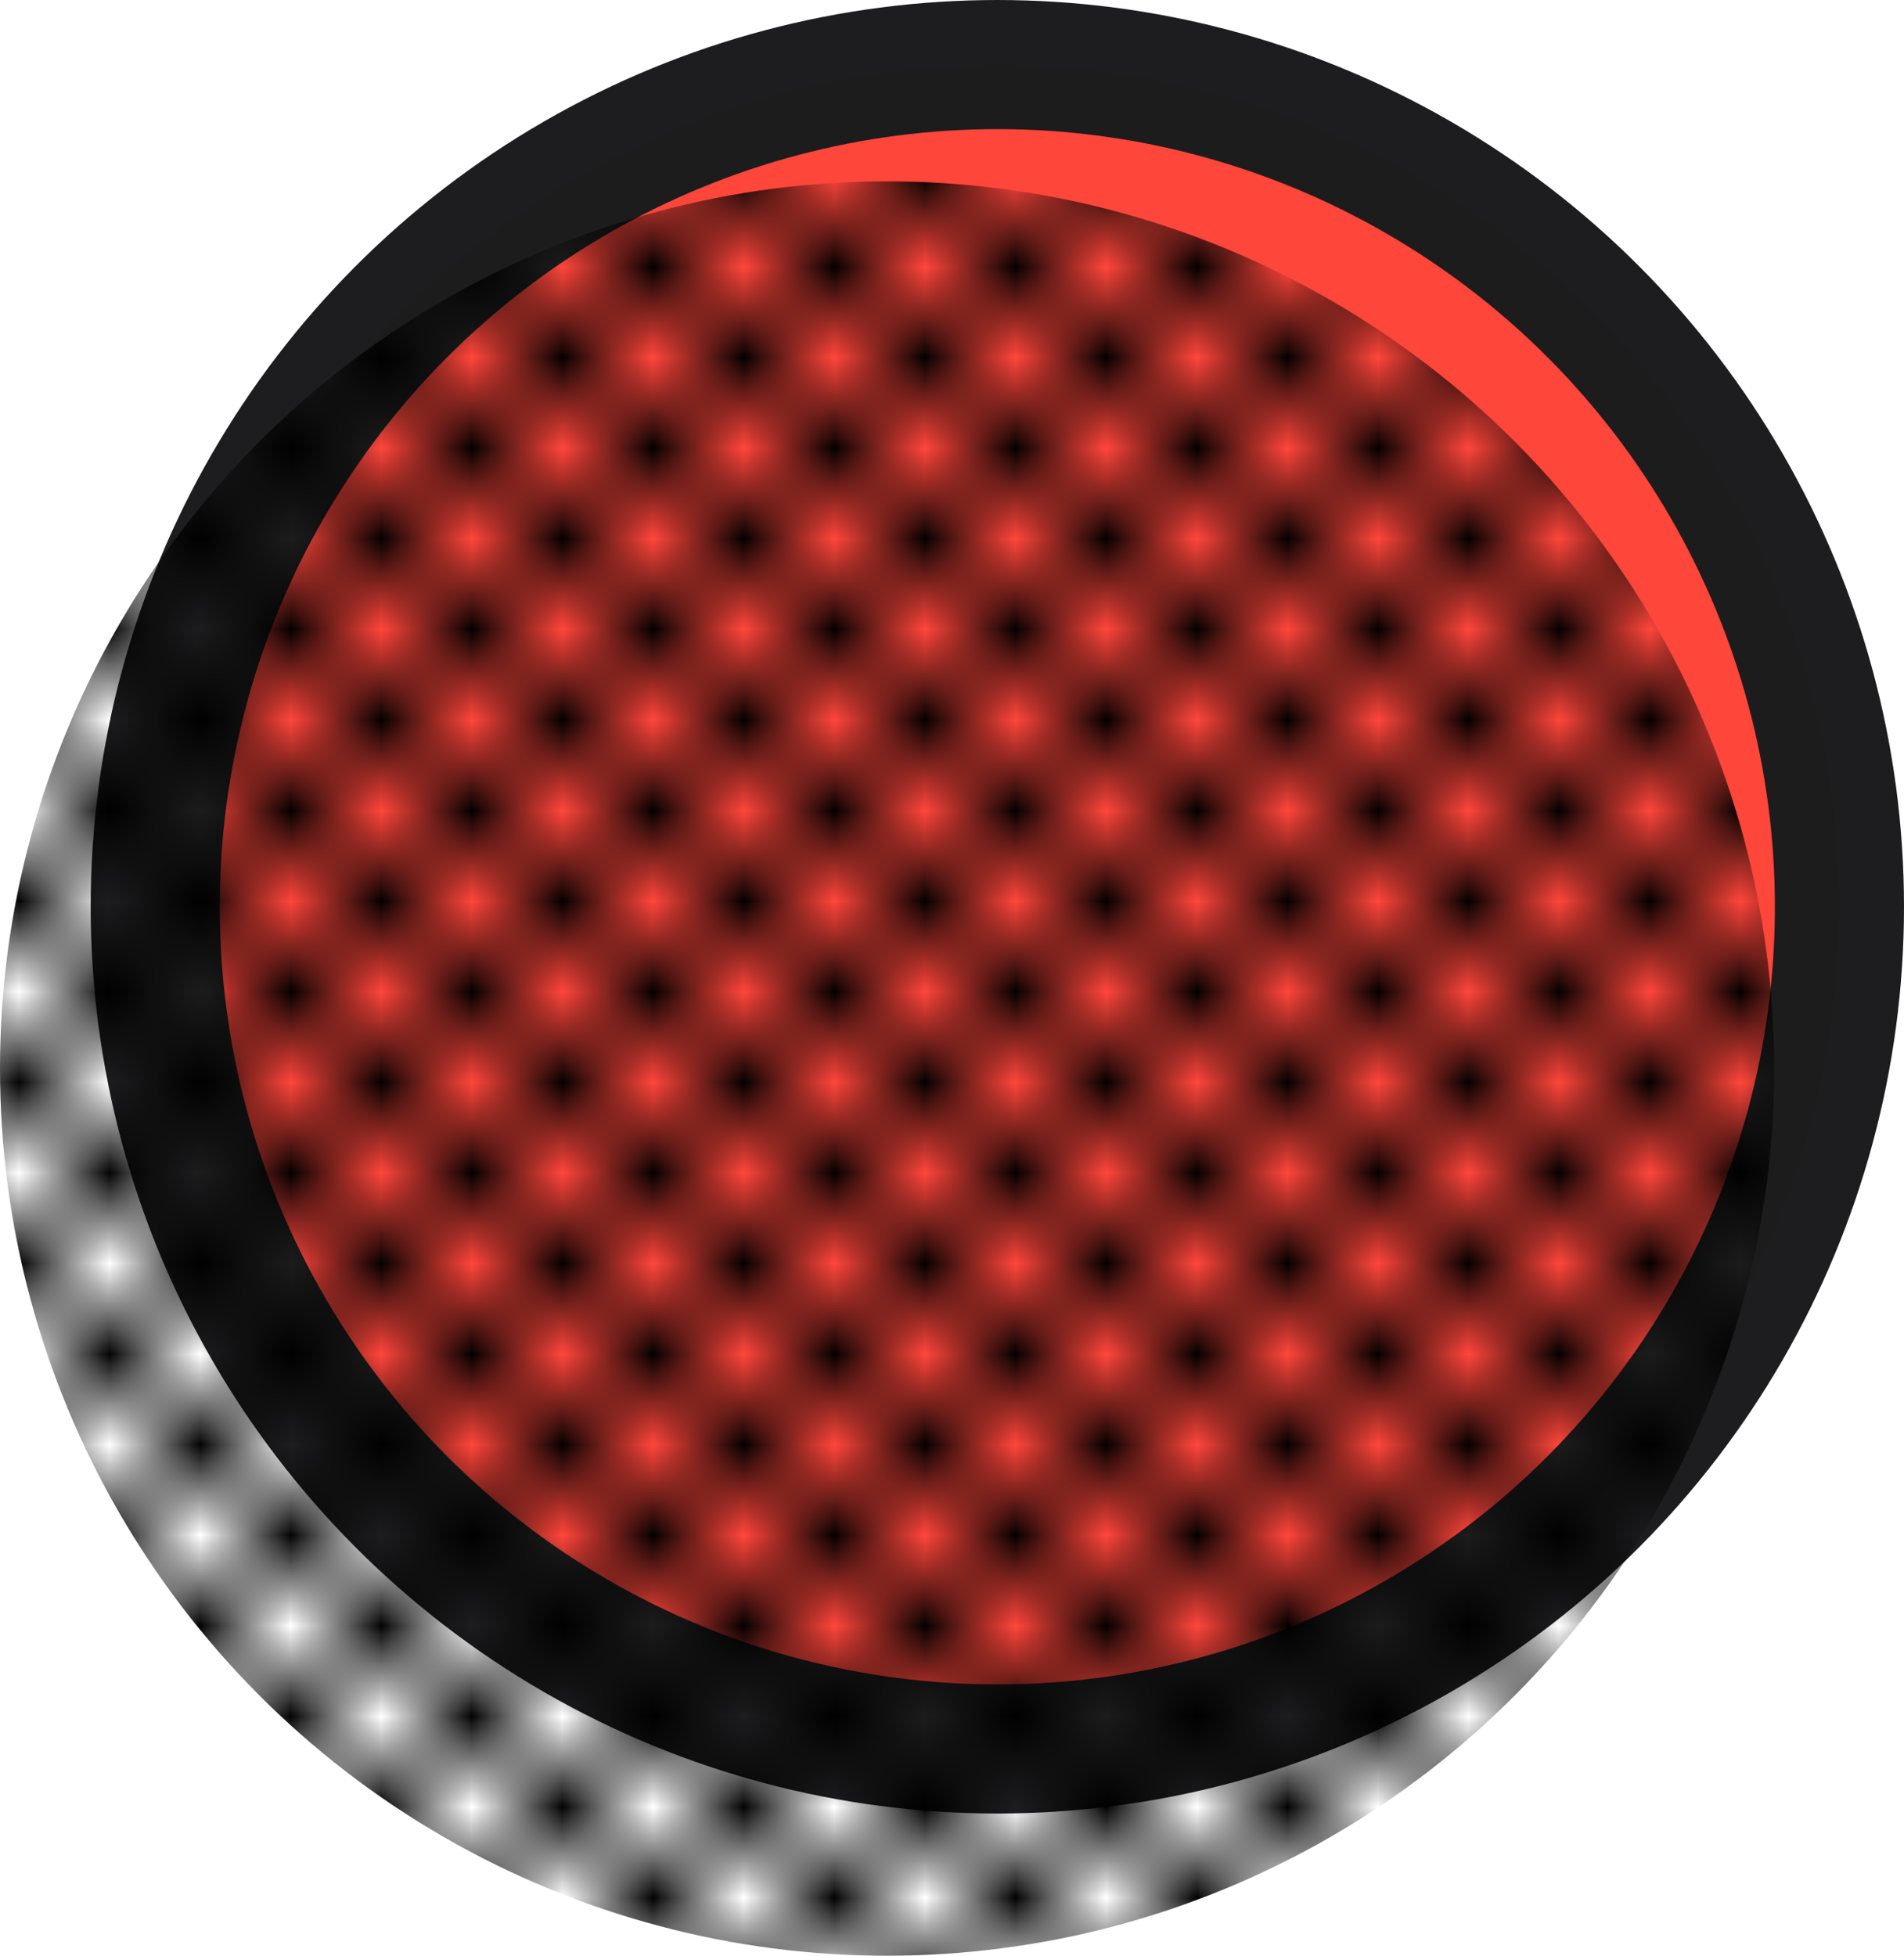 <?xml version="1.0" encoding="UTF-8" standalone="no"?>
<svg
   xmlns:osb="http://www.openswatchbook.org/uri/2009/osb"
   xmlns:dc="http://purl.org/dc/elements/1.1/"
   xmlns:cc="http://creativecommons.org/ns#"
   xmlns:rdf="http://www.w3.org/1999/02/22-rdf-syntax-ns#"
   xmlns:svg="http://www.w3.org/2000/svg"
   xmlns="http://www.w3.org/2000/svg"
   xmlns:xlink="http://www.w3.org/1999/xlink"
   xmlns:sodipodi="http://sodipodi.sourceforge.net/DTD/sodipodi-0.dtd"
   xmlns:inkscape="http://www.inkscape.org/namespaces/inkscape"
   width="210mm"
   height="215.682mm"
   viewBox="0 0 210 215.682"
   version="1.1"
   id="svg8"
   inkscape:version="1.0.2 (e86c870879, 2021-01-15)"
   sodipodi:docname="logo.svg">
  <defs
     id="defs2">
    <pattern
       inkscape:collect="always"
       xlink:href="#Checkerboard"
       id="pattern3094"
       patternTransform="matrix(10,0,0,10,16.977,-35.673)" />
    <pattern
       inkscape:collect="always"
       patternUnits="userSpaceOnUse"
       width="2"
       height="2"
       patternTransform="translate(0,0) scale(10,10)"
       id="Checkerboard"
       inkscape:stockid="Checkerboard"
       inkscape:isstock="true">
      <rect
         style="fill:black;stroke:none"
         x="0"
         y="0"
         width="1"
         height="1"
         id="rect1961" />
      <rect
         style="fill:black;stroke:none"
         x="1"
         y="1"
         width="1"
         height="1"
         id="rect1963" />
    </pattern>
    <linearGradient
       id="linearGradient3067"
       osb:paint="solid">
      <stop
         style="stop-color:#0a84ff;stop-opacity:1;"
         offset="0"
         id="stop3065" />
    </linearGradient>
    <linearGradient
       id="linearGradient2960"
       osb:paint="solid">
      <stop
         style="stop-color:#1c1c1e;stop-opacity:1;"
         offset="0"
         id="stop2958" />
    </linearGradient>
    <linearGradient
       id="linearGradient2858"
       osb:paint="solid">
      <stop
         style="stop-color:#000000;stop-opacity:1;"
         offset="0"
         id="stop2856" />
    </linearGradient>
  </defs>
  <sodipodi:namedview
     id="base"
     pagecolor="#ffffff"
     bordercolor="#666666"
     borderopacity="1.0"
     inkscape:pageopacity="0.0"
     inkscape:pageshadow="2"
     inkscape:zoom="0.71"
     inkscape:cx="82.627227"
     inkscape:cy="484.40961"
     inkscape:document-units="mm"
     inkscape:current-layer="layer3"
     inkscape:document-rotation="0"
     showgrid="false"
     inkscape:window-width="1920"
     inkscape:window-height="1016"
     inkscape:window-x="0"
     inkscape:window-y="0"
     inkscape:window-maximized="1"
     fit-margin-top="0"
     fit-margin-left="0"
     fit-margin-right="0"
     fit-margin-bottom="0" />
  <g
     inkscape:groupmode="layer"
     id="layer3"
     inkscape:label="Layer 1"
     transform="translate(0,-10)">
    <circle
       style="opacity:0.989;fill:#ff453a;fill-opacity:1;stroke:#1c1c1e;stroke-width:14.239;stroke-miterlimit:4;stroke-dasharray:none;stroke-opacity:1"
       id="path2979"
       cx="110"
       cy="110"
       r="92.88" />
  </g>
  <g
     inkscape:groupmode="layer"
     id="layer4"
     inkscape:label="Layer 2"
     transform="translate(0,-10)">
    <circle
       style="opacity:0.986;fill:url(#pattern3094);fill-opacity:1;stroke:none;stroke-width:15;stroke-miterlimit:4;stroke-dasharray:none;stroke-opacity:1"
       id="circle3071"
       cx="97.841"
       cy="127.841"
       r="97.841" />
  </g>
</svg>
